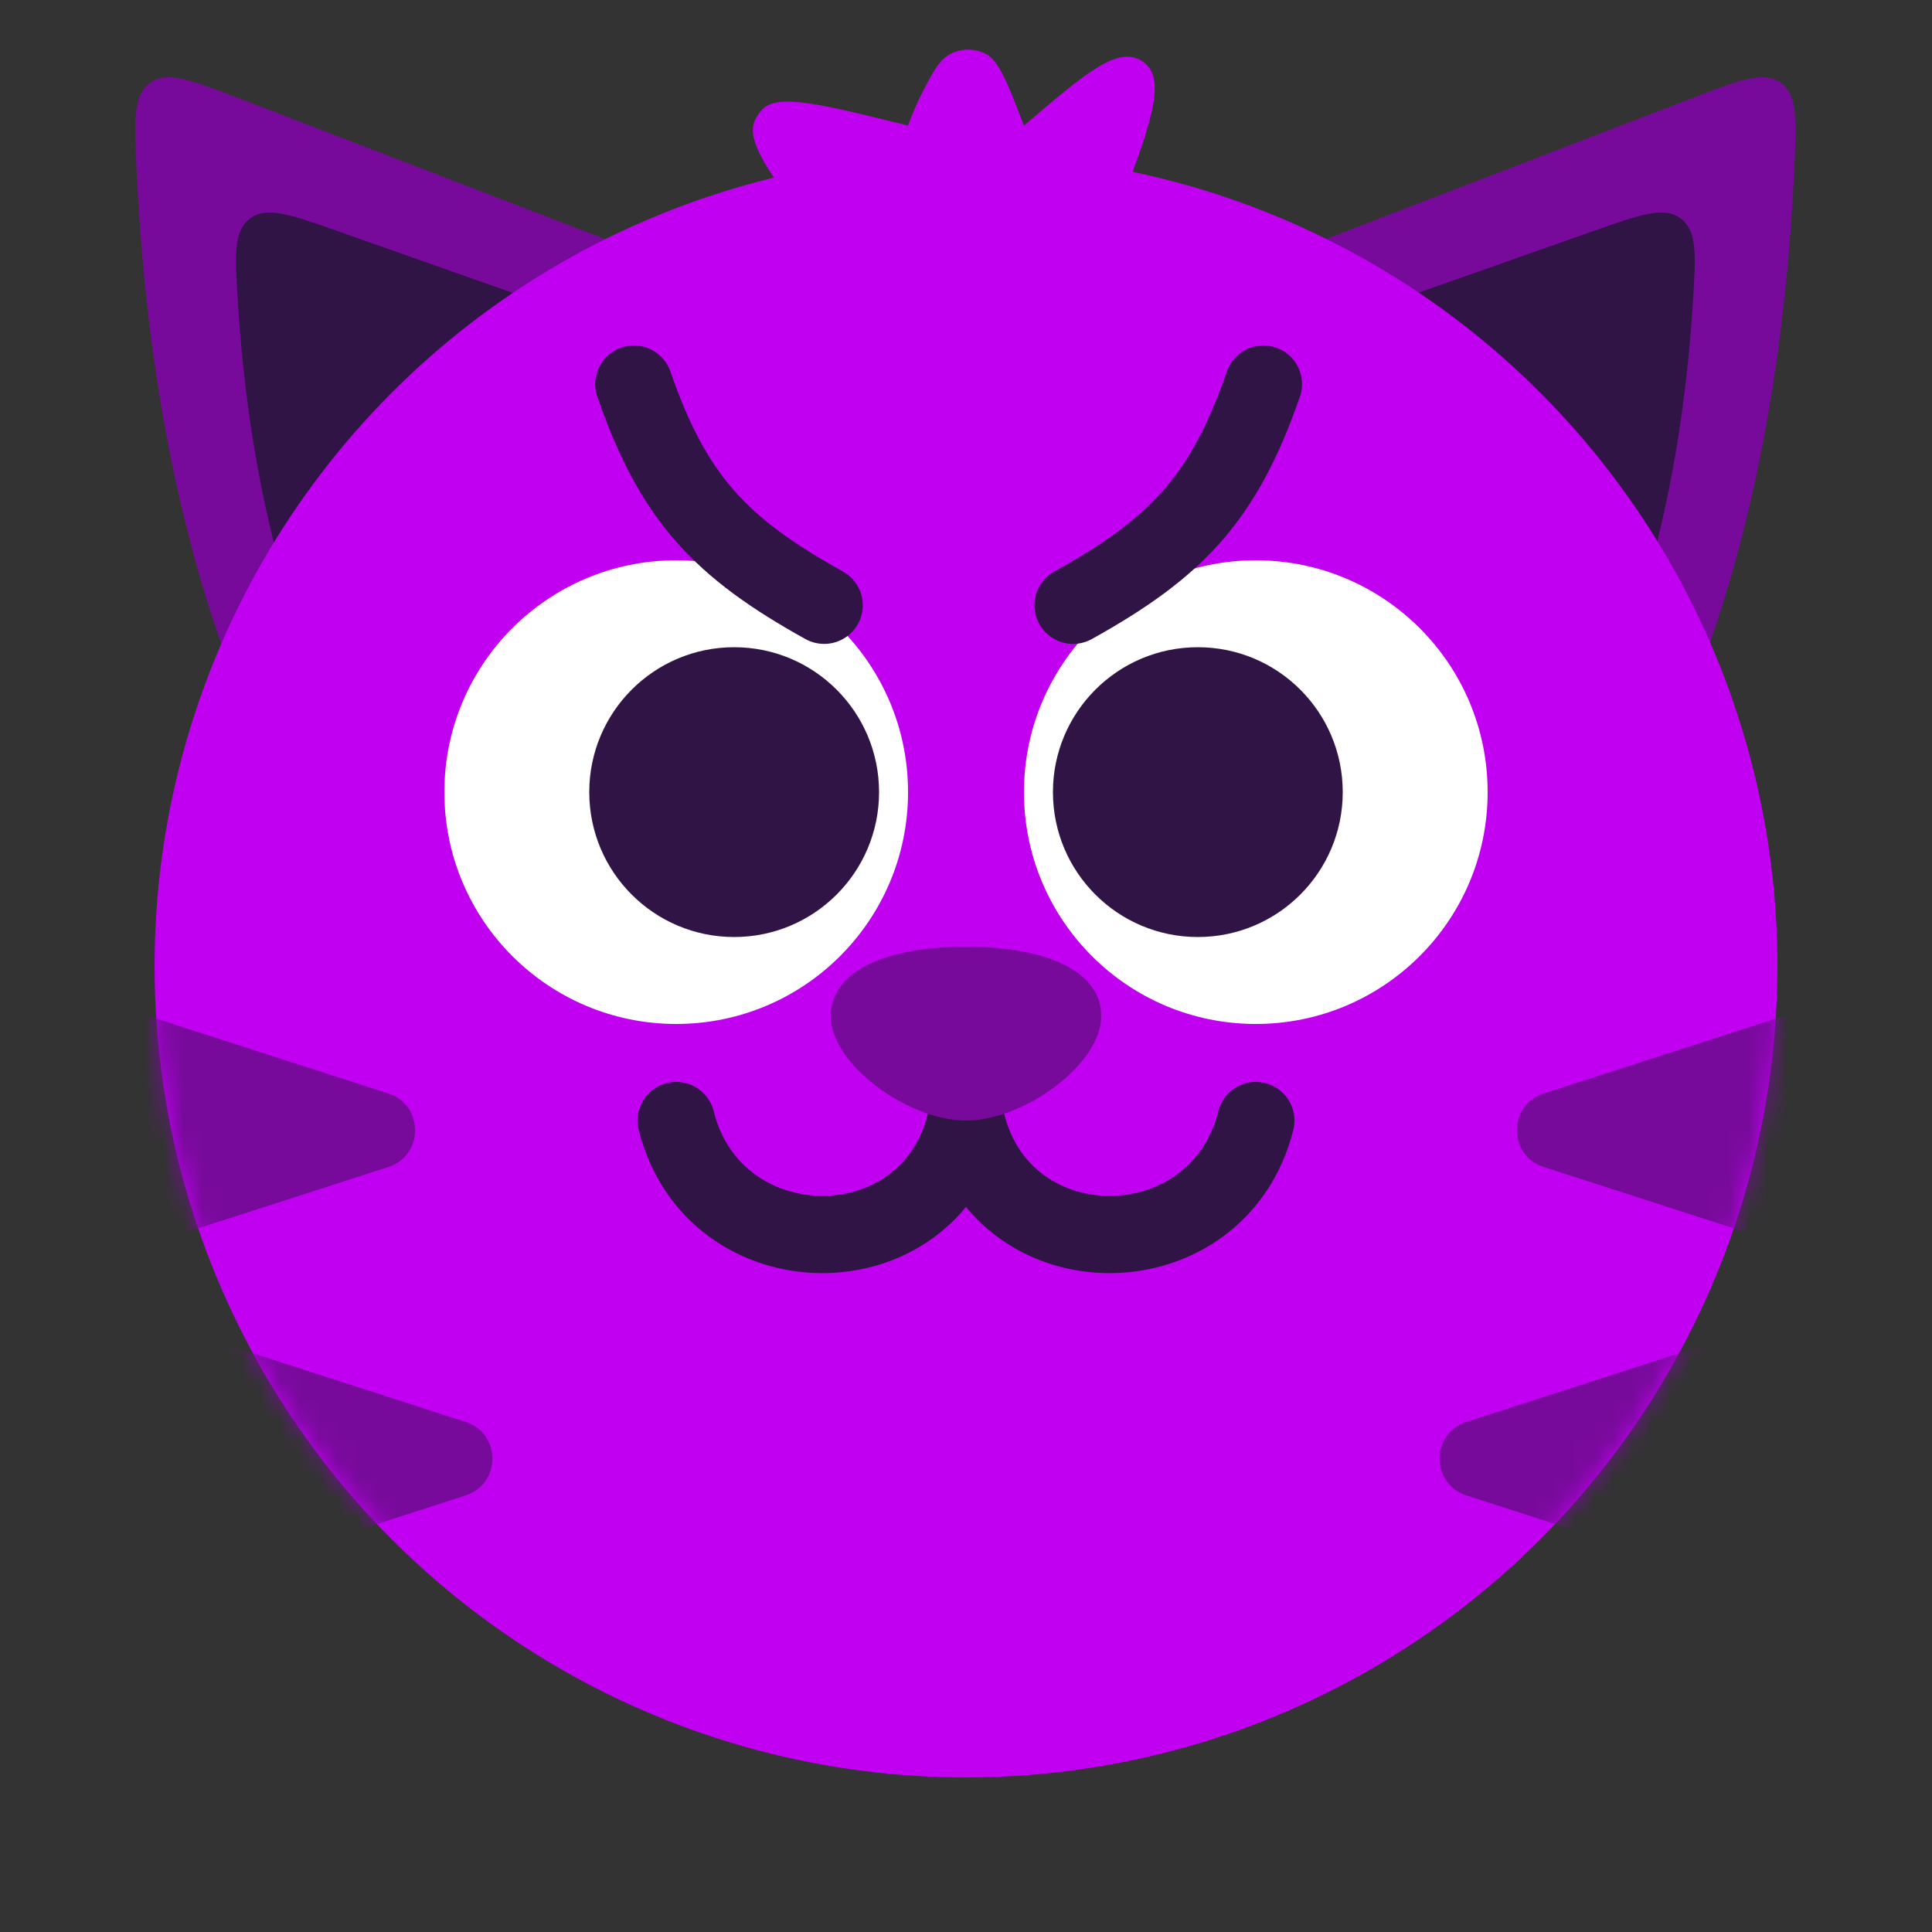<svg width="100" height="100" viewBox="0 0 100 100" fill="none" xmlns="http://www.w3.org/2000/svg">
<rect x="0" y="0" width="100" height="100" fill="#333333" stroke="none"/>
<g clip-path="url(#clip0_142_87)">
<path d="M42.074 12.004C42.852 13.059 43.7 14.14 44.644 15.318C45.301 16.139 45.63 16.55 46.099 16.747C46.567 16.943 47.094 16.891 48.148 16.785L53.513 16.249C54.723 16.128 55.327 16.067 55.782 15.715C56.236 15.363 56.445 14.793 56.863 13.654C57.186 12.773 57.479 11.975 57.766 11.212C59.548 6.468 60.439 4.097 59.177 3.206L59.167 3.198C57.899 2.315 56.266 3.71 53 6.5C52.132 4.248 51.697 3.123 51.004 2.776C50.516 2.533 49.936 2.5 49.424 2.687C48.696 2.953 48.391 3.537 47.782 4.705C47.488 5.267 47.231 5.861 47 6.5C42.503 5.382 40.255 4.823 39.453 5.664C39.29 5.835 39.168 6.018 39.072 6.234C38.601 7.296 39.759 8.865 42.074 12.004Z" fill="#C100F1"/>
<path d="M87.564 5.088C90.05 4.132 91.294 3.654 92.172 4.287C93.05 4.921 92.989 6.229 92.866 8.842C91.344 41.225 77.34 52.243 73.807 54.52C73.481 54.73 73.318 54.835 73.042 54.916C72.766 54.998 72.529 54.997 72.056 54.997H45C43.115 54.997 42.172 54.998 41.586 54.412C41 53.827 41 52.883 41 50.997V25.745C41 24.416 41 23.751 41.352 23.239C41.703 22.728 42.324 22.489 43.565 22.012L87.564 5.088Z" fill="#780A9B"/>
<path d="M82.463 11.961C84.916 11.096 86.142 10.664 87 11.313C87.858 11.962 87.778 13.22 87.617 15.737C86.049 40.328 74.436 48.876 71.328 50.737C71.024 50.919 70.872 51.01 70.61 51.082C70.349 51.155 70.129 51.154 69.691 51.154H47C45.115 51.154 44.172 51.154 43.586 50.569C43 49.983 43 49.04 43 47.154V28.709C43 27.342 43.001 26.658 43.368 26.139C43.736 25.62 44.38 25.393 45.67 24.938L82.463 11.961Z" fill="#301446"/>
<path d="M12.372 5.089C9.886 4.133 8.643 3.654 7.765 4.288C6.887 4.922 6.947 6.228 7.07 8.842C8.593 41.224 22.597 52.243 26.13 54.52C26.455 54.73 26.618 54.836 26.895 54.917C27.171 54.998 27.408 54.998 27.881 54.998H54.937C56.822 54.998 57.765 54.998 58.351 54.412C58.936 53.826 58.937 52.883 58.937 50.998V25.745C58.937 24.416 58.936 23.751 58.585 23.239C58.234 22.728 57.613 22.489 56.372 22.012L12.372 5.089Z" fill="#780A9B"/>
<path d="M17.474 11.961C15.021 11.096 13.794 10.664 12.937 11.313C12.079 11.962 12.159 13.22 12.319 15.737C13.887 40.328 25.5 48.876 28.608 50.737C28.913 50.919 29.065 51.01 29.326 51.082C29.588 51.155 29.807 51.154 30.245 51.154H52.937C54.822 51.154 55.765 51.154 56.351 50.569C56.936 49.983 56.937 49.04 56.937 47.154V28.709C56.937 27.342 56.936 26.658 56.568 26.139C56.201 25.62 55.556 25.393 54.267 24.938L17.474 11.961Z" fill="#301446"/>
<circle cx="50" cy="50" r="42" fill="#C100F1"/>
<mask id="mask0_142_87" style="mask-type:alpha" maskUnits="userSpaceOnUse" x="8" y="8" width="84" height="84">
<circle cx="50" cy="50" r="42" fill="#FFBA34"/>
</mask>
<g mask="url(#mask0_142_87)">
<path d="M79.9 60.403C78.052 59.807 78.052 57.193 79.9 56.597L96.886 51.116C98.177 50.7 99.5 51.663 99.5 53.02L99.5 63.98C99.5 65.337 98.177 66.3 96.886 65.884L79.9 60.403Z" fill="#780A9B"/>
<path d="M20.101 60.403C21.948 59.807 21.948 57.193 20.101 56.597L3.114 51.116C1.823 50.7 0.5 51.663 0.5 53.02L0.5 63.98C0.5 65.337 1.823 66.3 3.114 65.884L20.101 60.403Z" fill="#780A9B"/>
<path d="M75.9 77.403C74.052 76.807 74.052 74.193 75.9 73.597L92.886 68.116C94.177 67.7 95.5 68.663 95.5 70.02L95.5 80.98C95.5 82.337 94.177 83.3 92.886 82.884L75.9 77.403Z" fill="#780A9B"/>
<path d="M24.101 77.403C25.948 76.807 25.948 74.193 24.101 73.597L7.114 68.116C5.823 67.7 4.5 68.663 4.5 70.02L4.5 80.98C4.5 82.337 5.823 83.3 7.114 82.884L24.101 77.403Z" fill="#780A9B"/>
</g>
<circle cx="35" cy="41" r="12" fill="white"/>
<circle cx="12" cy="12" r="12" transform="matrix(-1 0 0 1 77 29)" fill="white"/>
<circle cx="38" cy="41" r="7.5" fill="#301446"/>
<circle cx="7.5" cy="7.5" r="7.5" transform="matrix(-1 0 0 1 69.5 33.5)" fill="#301446"/>
<path d="M35 58V58C36.943 65.772 48.023 65.908 49.966 58.136V58.136C49.975 58.1 50.025 58.1 50.034 58.136V58.136C51.977 65.908 63.057 65.772 65 58V58" stroke="#301446" stroke-width="4" stroke-linecap="round" stroke-linejoin="round"/>
<path d="M57 52.6C57 55.085 53 58 50 58C47 58 43 55.085 43 52.6C43 50.115 46.134 49 50 49C53.866 49 57 50.115 57 52.6Z" fill="#780A9B"/>
<path d="M42.657 31.328C37.285 28.344 34.858 25.787 32.807 19.881" stroke="#301446" stroke-width="4" stroke-linecap="round"/>
<path d="M55.543 31.328C60.915 28.344 63.342 25.787 65.392 19.881" stroke="#301446" stroke-width="4" stroke-linecap="round"/>
</g>
<defs>
<clipPath id="clip0_142_87">
<rect width="100" height="100" fill="white"/>
</clipPath>
</defs>
</svg>
